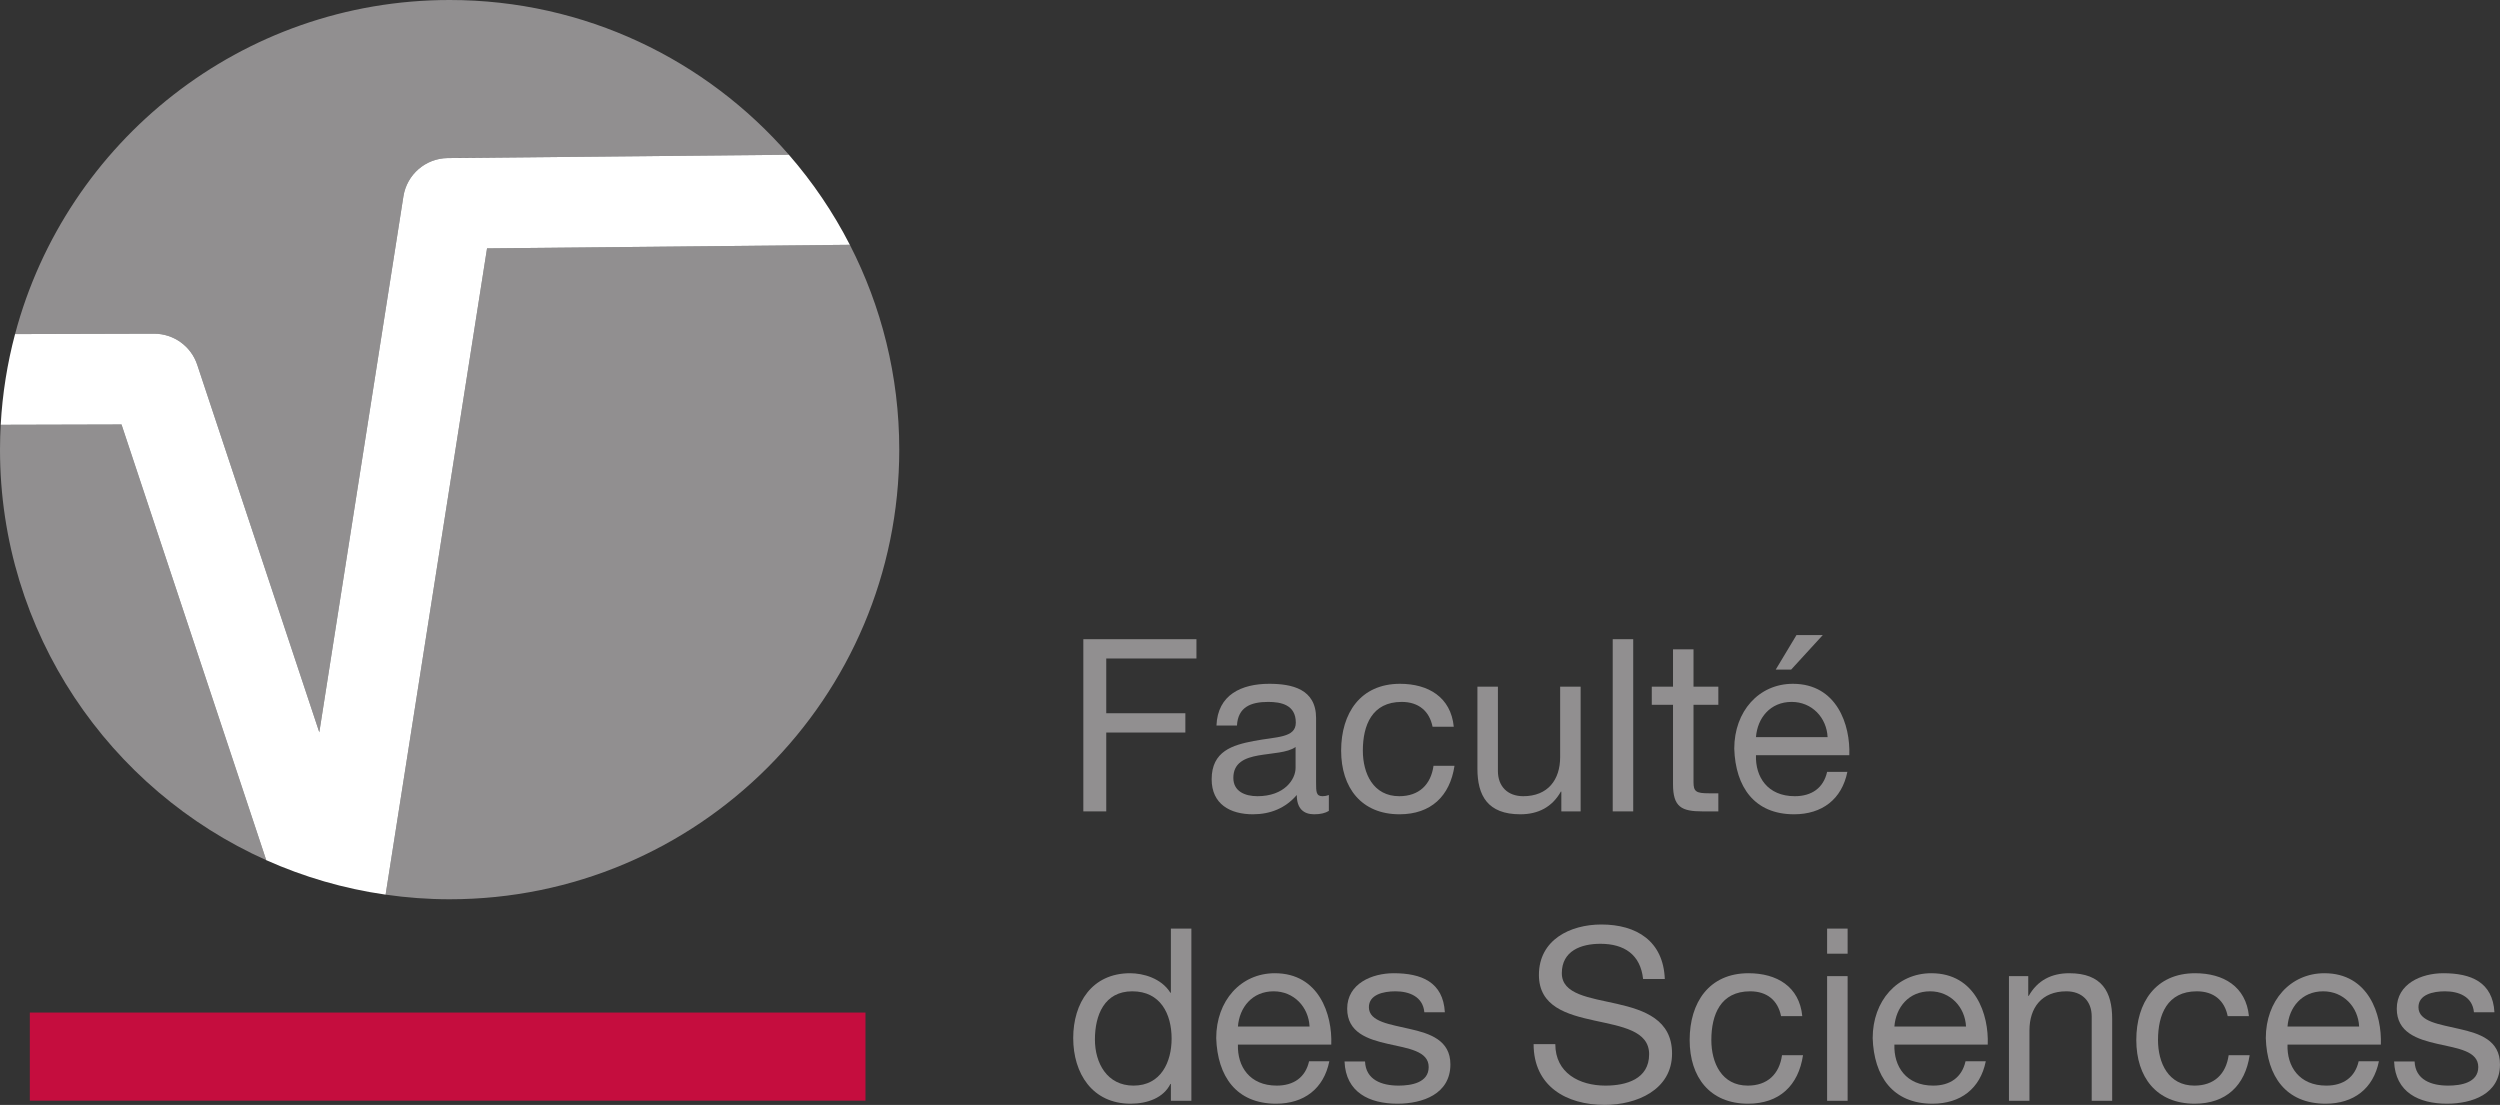<?xml version="1.0" encoding="UTF-8"?>
<svg xmlns="http://www.w3.org/2000/svg" xmlns:xlink="http://www.w3.org/1999/xlink" width="468.73pt" height="207.16pt" viewBox="0 0 468.73 207.16" version="1.1">
<rect x="0" y="0" width="468.73" height="207.16" fill="#333333" stroke="none"/>
<defs>
<clipPath id="clip1">
  <path d="M 287 173 L 314 173 L 314 207.16 L 287 207.16 Z M 287 173 "/>
</clipPath>
<clipPath id="clip2">
  <path d="M 448 182 L 468.699 182 L 468.699 207 L 448 207 Z M 448 182 "/>
</clipPath>
</defs>
<g id="surface1">
<path style=" stroke:none;fill-rule:evenodd;fill:rgb(76.961%,5.266%,24.361%);fill-opacity:1;" d="M 5.59 189.848 L 162.27 189.848 L 162.27 206.363 L 5.59 206.363 L 5.59 189.848 "/>
<path style=" stroke:none;fill-rule:nonzero;fill:rgb(56.865%,56.079%,56.274%);fill-opacity:1;" d="M 36.977 68.387 C 36.977 68.387 49.82 107.047 59.867 137.297 C 65.875 99.016 75.637 36.82 75.637 36.82 C 76.281 32.715 79.797 29.68 83.949 29.637 L 147.906 29.012 C 132.453 11.246 109.695 0 84.301 0 C 45.234 0 12.387 26.578 2.824 62.637 L 28.891 62.566 C 32.559 62.559 35.82 64.906 36.977 68.387 "/>
<path style=" stroke:none;fill-rule:nonzero;fill:rgb(56.865%,56.079%,56.274%);fill-opacity:1;" d="M 0.133 79.645 C 0.051 81.188 0 82.738 0 84.305 C 0 118.609 20.508 148.109 49.918 161.273 C 41.617 136.281 25.336 87.262 22.781 79.586 C 18.176 79.598 8.531 79.621 0.133 79.645 "/>
<path style=" stroke:none;fill-rule:nonzero;fill:rgb(56.865%,56.079%,56.274%);fill-opacity:1;" d="M 91.316 46.566 C 89.605 57.457 76.199 142.887 72.297 167.738 C 76.219 168.301 80.223 168.605 84.301 168.605 C 130.859 168.605 168.605 130.859 168.605 84.305 C 168.605 70.465 165.25 57.418 159.34 45.898 C 133.285 46.152 98.871 46.492 91.316 46.566 "/>
<path style=" stroke:none;fill-rule:nonzero;fill:rgb(100%,100%,100%);fill-opacity:1;" d="M 159.34 45.898 C 156.211 39.801 152.367 34.137 147.906 29.012 L 83.949 29.637 C 79.797 29.68 76.281 32.715 75.637 36.82 C 75.637 36.82 65.875 99.016 59.867 137.297 C 49.82 107.047 36.977 68.387 36.977 68.387 C 35.82 64.906 32.559 62.559 28.891 62.566 L 2.824 62.637 C 1.371 68.109 0.453 73.797 0.133 79.645 C 8.531 79.621 18.176 79.598 22.781 79.586 C 25.336 87.262 41.617 136.281 49.918 161.273 C 56.926 164.406 64.434 166.617 72.297 167.738 C 76.199 142.887 89.605 57.457 91.316 46.566 C 98.871 46.492 133.285 46.152 159.34 45.898 "/>
<path style=" stroke:none;fill-rule:nonzero;fill:rgb(56.865%,56.079%,56.274%);fill-opacity:1;" d="M 203.117 119.844 L 224.324 119.844 L 224.324 123.461 L 207.414 123.461 L 207.414 133.727 L 222.246 133.727 L 222.246 137.344 L 207.414 137.344 L 207.414 152.129 L 203.117 152.129 L 203.117 119.844 "/>
<path style=" stroke:none;fill-rule:nonzero;fill:rgb(56.865%,56.079%,56.274%);fill-opacity:1;" d="M 242.91 140.055 C 241.418 141.141 238.523 141.188 235.945 141.641 C 233.414 142.09 231.242 142.996 231.242 145.844 C 231.242 148.375 233.414 149.281 235.766 149.281 C 240.828 149.281 242.91 146.113 242.91 143.988 Z M 249.148 152.039 C 248.473 152.445 247.613 152.672 246.391 152.672 C 244.402 152.672 243.137 151.586 243.137 149.055 C 241.012 151.539 238.16 152.672 234.906 152.672 C 230.656 152.672 227.176 150.773 227.176 146.113 C 227.176 140.824 231.105 139.695 235.086 138.926 C 239.34 138.109 242.953 138.383 242.953 135.488 C 242.953 132.145 240.195 131.602 237.754 131.602 C 234.5 131.602 232.102 132.594 231.922 136.031 L 228.078 136.031 C 228.305 130.242 232.781 128.207 237.98 128.207 C 242.188 128.207 246.754 129.156 246.754 134.629 L 246.754 146.656 C 246.754 148.469 246.754 149.281 247.977 149.281 C 248.289 149.281 248.652 149.234 249.148 149.055 L 249.148 152.039 "/>
<path style=" stroke:none;fill-rule:nonzero;fill:rgb(56.865%,56.079%,56.274%);fill-opacity:1;" d="M 268.594 136.258 C 268.004 133.316 265.969 131.602 262.805 131.602 C 257.242 131.602 255.523 135.984 255.523 140.734 C 255.523 145.031 257.469 149.281 262.352 149.281 C 266.062 149.281 268.277 147.109 268.773 143.582 L 272.707 143.582 C 271.848 149.281 268.277 152.672 262.398 152.672 C 255.254 152.672 251.453 147.695 251.453 140.734 C 251.453 133.727 255.07 128.207 262.488 128.207 C 267.777 128.207 272.027 130.695 272.57 136.258 L 268.594 136.258 "/>
<path style=" stroke:none;fill-rule:nonzero;fill:rgb(56.865%,56.079%,56.274%);fill-opacity:1;" d="M 296.355 152.129 L 292.738 152.129 L 292.738 148.422 L 292.648 148.422 C 291.02 151.316 288.398 152.672 285.051 152.672 C 278.902 152.672 277.004 149.145 277.004 144.125 L 277.004 128.75 L 280.848 128.75 L 280.848 144.578 C 280.848 147.426 282.656 149.281 285.594 149.281 C 290.254 149.281 292.516 146.16 292.516 141.953 L 292.516 128.75 L 296.355 128.75 L 296.355 152.129 "/>
<path style=" stroke:none;fill-rule:nonzero;fill:rgb(56.865%,56.079%,56.274%);fill-opacity:1;" d="M 302.371 152.129 L 306.215 152.129 L 306.215 119.844 L 302.371 119.844 Z M 302.371 152.129 "/>
<path style=" stroke:none;fill-rule:nonzero;fill:rgb(56.865%,56.079%,56.274%);fill-opacity:1;" d="M 317.52 128.75 L 322.176 128.75 L 322.176 132.145 L 317.52 132.145 L 317.52 146.656 C 317.52 148.422 318.016 148.738 320.414 148.738 L 322.176 148.738 L 322.176 152.129 L 319.238 152.129 C 315.258 152.129 313.676 151.316 313.676 147.02 L 313.676 132.145 L 309.695 132.145 L 309.695 128.75 L 313.676 128.75 L 313.676 121.742 L 317.52 121.742 L 317.52 128.75 "/>
<path style=" stroke:none;fill-rule:nonzero;fill:rgb(56.865%,56.079%,56.274%);fill-opacity:1;" d="M 336.824 119.074 L 341.754 119.074 L 335.832 125.539 L 332.938 125.539 Z M 342.66 138.203 C 342.48 134.539 339.723 131.602 335.922 131.602 C 331.898 131.602 329.5 134.629 329.23 138.203 Z M 346.367 144.715 C 345.328 149.867 341.617 152.672 336.375 152.672 C 328.914 152.672 325.387 147.516 325.16 140.371 C 325.16 133.363 329.773 128.207 336.148 128.207 C 344.422 128.207 346.953 135.941 346.73 141.594 L 329.23 141.594 C 329.094 145.664 331.398 149.281 336.512 149.281 C 339.676 149.281 341.891 147.742 342.57 144.715 L 346.367 144.715 "/>
<path style=" stroke:none;fill-rule:nonzero;fill:rgb(56.865%,56.079%,56.274%);fill-opacity:1;" d="M 212.523 203.543 C 217.68 203.543 219.668 199.109 219.668 194.727 C 219.668 190.113 217.59 185.863 212.297 185.863 C 207.051 185.863 205.289 190.34 205.289 194.906 C 205.289 199.293 207.551 203.543 212.523 203.543 Z M 223.375 206.391 L 219.531 206.391 L 219.531 203.227 L 219.441 203.227 C 218.176 205.805 215.191 206.934 211.98 206.934 C 204.789 206.934 201.219 201.234 201.219 194.637 C 201.219 188.031 204.746 182.473 211.891 182.473 C 214.285 182.473 217.723 183.375 219.441 186.133 L 219.531 186.133 L 219.531 174.105 L 223.375 174.105 L 223.375 206.391 "/>
<path style=" stroke:none;fill-rule:nonzero;fill:rgb(56.865%,56.079%,56.274%);fill-opacity:1;" d="M 245.531 192.465 C 245.352 188.801 242.594 185.863 238.797 185.863 C 234.77 185.863 232.375 188.891 232.102 192.465 Z M 249.238 198.977 C 248.199 204.133 244.492 206.934 239.246 206.934 C 231.785 206.934 228.258 201.777 228.031 194.637 C 228.031 187.625 232.645 182.473 239.02 182.473 C 247.297 182.473 249.828 190.203 249.602 195.855 L 232.102 195.855 C 231.969 199.926 234.273 203.543 239.383 203.543 C 242.547 203.543 244.766 202.004 245.441 198.977 L 249.238 198.977 "/>
<path style=" stroke:none;fill-rule:nonzero;fill:rgb(56.865%,56.079%,56.274%);fill-opacity:1;" d="M 255.934 199.02 C 256.066 202.457 259.051 203.543 262.219 203.543 C 264.613 203.543 267.867 203 267.867 200.062 C 267.867 197.074 264.07 196.578 260.227 195.719 C 256.43 194.859 252.586 193.594 252.586 189.117 C 252.586 184.414 257.242 182.473 261.312 182.473 C 266.469 182.473 270.582 184.098 270.898 189.797 L 267.055 189.797 C 266.785 186.812 264.16 185.863 261.629 185.863 C 259.324 185.863 256.656 186.496 256.656 188.848 C 256.656 191.605 260.727 192.059 264.297 192.914 C 268.141 193.773 271.938 195.043 271.938 199.562 C 271.938 205.125 266.738 206.934 261.992 206.934 C 256.746 206.934 252.312 204.809 252.09 199.02 L 255.934 199.02 "/>
<g clip-path="url(#clip1)" clip-rule="nonzero">
<path style=" stroke:none;fill-rule:nonzero;fill:rgb(56.865%,56.079%,56.274%);fill-opacity:1;" d="M 308.066 183.555 C 307.57 178.941 304.496 176.953 300.062 176.953 C 296.445 176.953 292.828 178.266 292.828 182.473 C 292.828 186.449 297.984 187.039 303.184 188.215 C 308.34 189.391 313.496 191.199 313.496 197.527 C 313.496 204.402 306.758 207.16 300.879 207.16 C 293.645 207.16 287.539 203.633 287.539 195.766 L 291.609 195.766 C 291.609 201.191 296.133 203.543 301.016 203.543 C 304.902 203.543 309.199 202.32 309.199 197.664 C 309.199 193.23 304.043 192.465 298.891 191.332 C 293.734 190.203 288.535 188.711 288.535 182.785 C 288.535 176.23 294.367 173.336 300.246 173.336 C 306.848 173.336 311.867 176.457 312.137 183.555 L 308.066 183.555 "/>
</g>
<path style=" stroke:none;fill-rule:nonzero;fill:rgb(56.865%,56.079%,56.274%);fill-opacity:1;" d="M 333.934 190.52 C 333.348 187.578 331.312 185.863 328.145 185.863 C 322.586 185.863 320.863 190.246 320.863 194.996 C 320.863 199.293 322.809 203.543 327.691 203.543 C 331.402 203.543 333.617 201.371 334.113 197.844 L 338.051 197.844 C 337.188 203.543 333.617 206.934 327.738 206.934 C 320.594 206.934 316.797 201.961 316.797 194.996 C 316.797 187.988 320.414 182.473 327.828 182.473 C 333.121 182.473 337.371 184.957 337.914 190.52 L 333.934 190.52 "/>
<path style=" stroke:none;fill-rule:nonzero;fill:rgb(56.865%,56.079%,56.274%);fill-opacity:1;" d="M 342.57 183.016 L 346.414 183.016 L 346.414 206.391 L 342.57 206.391 Z M 346.414 178.809 L 342.57 178.809 L 342.57 174.105 L 346.414 174.105 L 346.414 178.809 "/>
<path style=" stroke:none;fill-rule:nonzero;fill:rgb(56.865%,56.079%,56.274%);fill-opacity:1;" d="M 368.613 192.465 C 368.434 188.801 365.676 185.863 361.879 185.863 C 357.852 185.863 355.457 188.891 355.184 192.465 Z M 372.32 198.977 C 371.281 204.133 367.574 206.934 362.328 206.934 C 354.867 206.934 351.34 201.777 351.113 194.637 C 351.113 187.625 355.727 182.473 362.105 182.473 C 370.379 182.473 372.91 190.203 372.684 195.855 L 355.184 195.855 C 355.051 199.926 357.355 203.543 362.465 203.543 C 365.629 203.543 367.848 202.004 368.523 198.977 L 372.32 198.977 "/>
<path style=" stroke:none;fill-rule:nonzero;fill:rgb(56.865%,56.079%,56.274%);fill-opacity:1;" d="M 376.664 183.016 L 380.281 183.016 L 380.281 186.723 L 380.371 186.723 C 382 183.828 384.621 182.473 387.969 182.473 C 394.117 182.473 396.016 185.996 396.016 191.016 L 396.016 206.391 L 392.176 206.391 L 392.176 190.562 C 392.176 187.715 390.363 185.863 387.426 185.863 C 382.77 185.863 380.508 188.98 380.508 193.188 L 380.508 206.391 L 376.664 206.391 L 376.664 183.016 "/>
<path style=" stroke:none;fill-rule:nonzero;fill:rgb(56.865%,56.079%,56.274%);fill-opacity:1;" d="M 417.676 190.52 C 417.09 187.578 415.055 185.863 411.891 185.863 C 406.328 185.863 404.609 190.246 404.609 194.996 C 404.609 199.293 406.555 203.543 411.438 203.543 C 415.145 203.543 417.359 201.371 417.855 197.844 L 421.793 197.844 C 420.934 203.543 417.359 206.934 411.48 206.934 C 404.336 206.934 400.539 201.961 400.539 194.996 C 400.539 187.988 404.156 182.473 411.57 182.473 C 416.863 182.473 421.113 184.957 421.656 190.52 L 417.676 190.52 "/>
<path style=" stroke:none;fill-rule:nonzero;fill:rgb(56.865%,56.079%,56.274%);fill-opacity:1;" d="M 442.32 192.465 C 442.141 188.801 439.383 185.863 435.582 185.863 C 431.559 185.863 429.16 188.891 428.891 192.465 Z M 446.027 198.977 C 444.988 204.133 441.277 206.934 436.035 206.934 C 428.574 206.934 425.047 201.777 424.82 194.637 C 424.82 187.625 429.434 182.473 435.809 182.473 C 444.082 182.473 446.613 190.203 446.391 195.855 L 428.891 195.855 C 428.754 199.926 431.062 203.543 436.172 203.543 C 439.336 203.543 441.551 202.004 442.23 198.977 L 446.027 198.977 "/>
<g clip-path="url(#clip2)" clip-rule="nonzero">
<path style=" stroke:none;fill-rule:nonzero;fill:rgb(56.865%,56.079%,56.274%);fill-opacity:1;" d="M 452.719 199.02 C 452.855 202.457 455.84 203.543 459.004 203.543 C 461.402 203.543 464.656 203 464.656 200.062 C 464.656 197.074 460.859 196.578 457.016 195.719 C 453.219 194.859 449.375 193.594 449.375 189.117 C 449.375 184.414 454.031 182.473 458.102 182.473 C 463.258 182.473 467.371 184.098 467.688 189.797 L 463.844 189.797 C 463.57 186.812 460.949 185.863 458.418 185.863 C 456.109 185.863 453.441 186.496 453.441 188.848 C 453.441 191.605 457.512 192.059 461.086 192.914 C 464.93 193.773 468.727 195.043 468.727 199.562 C 468.727 205.125 463.527 206.934 458.777 206.934 C 453.535 206.934 449.102 204.809 448.875 199.02 L 452.719 199.02 "/>
</g>
</g>
</svg>
